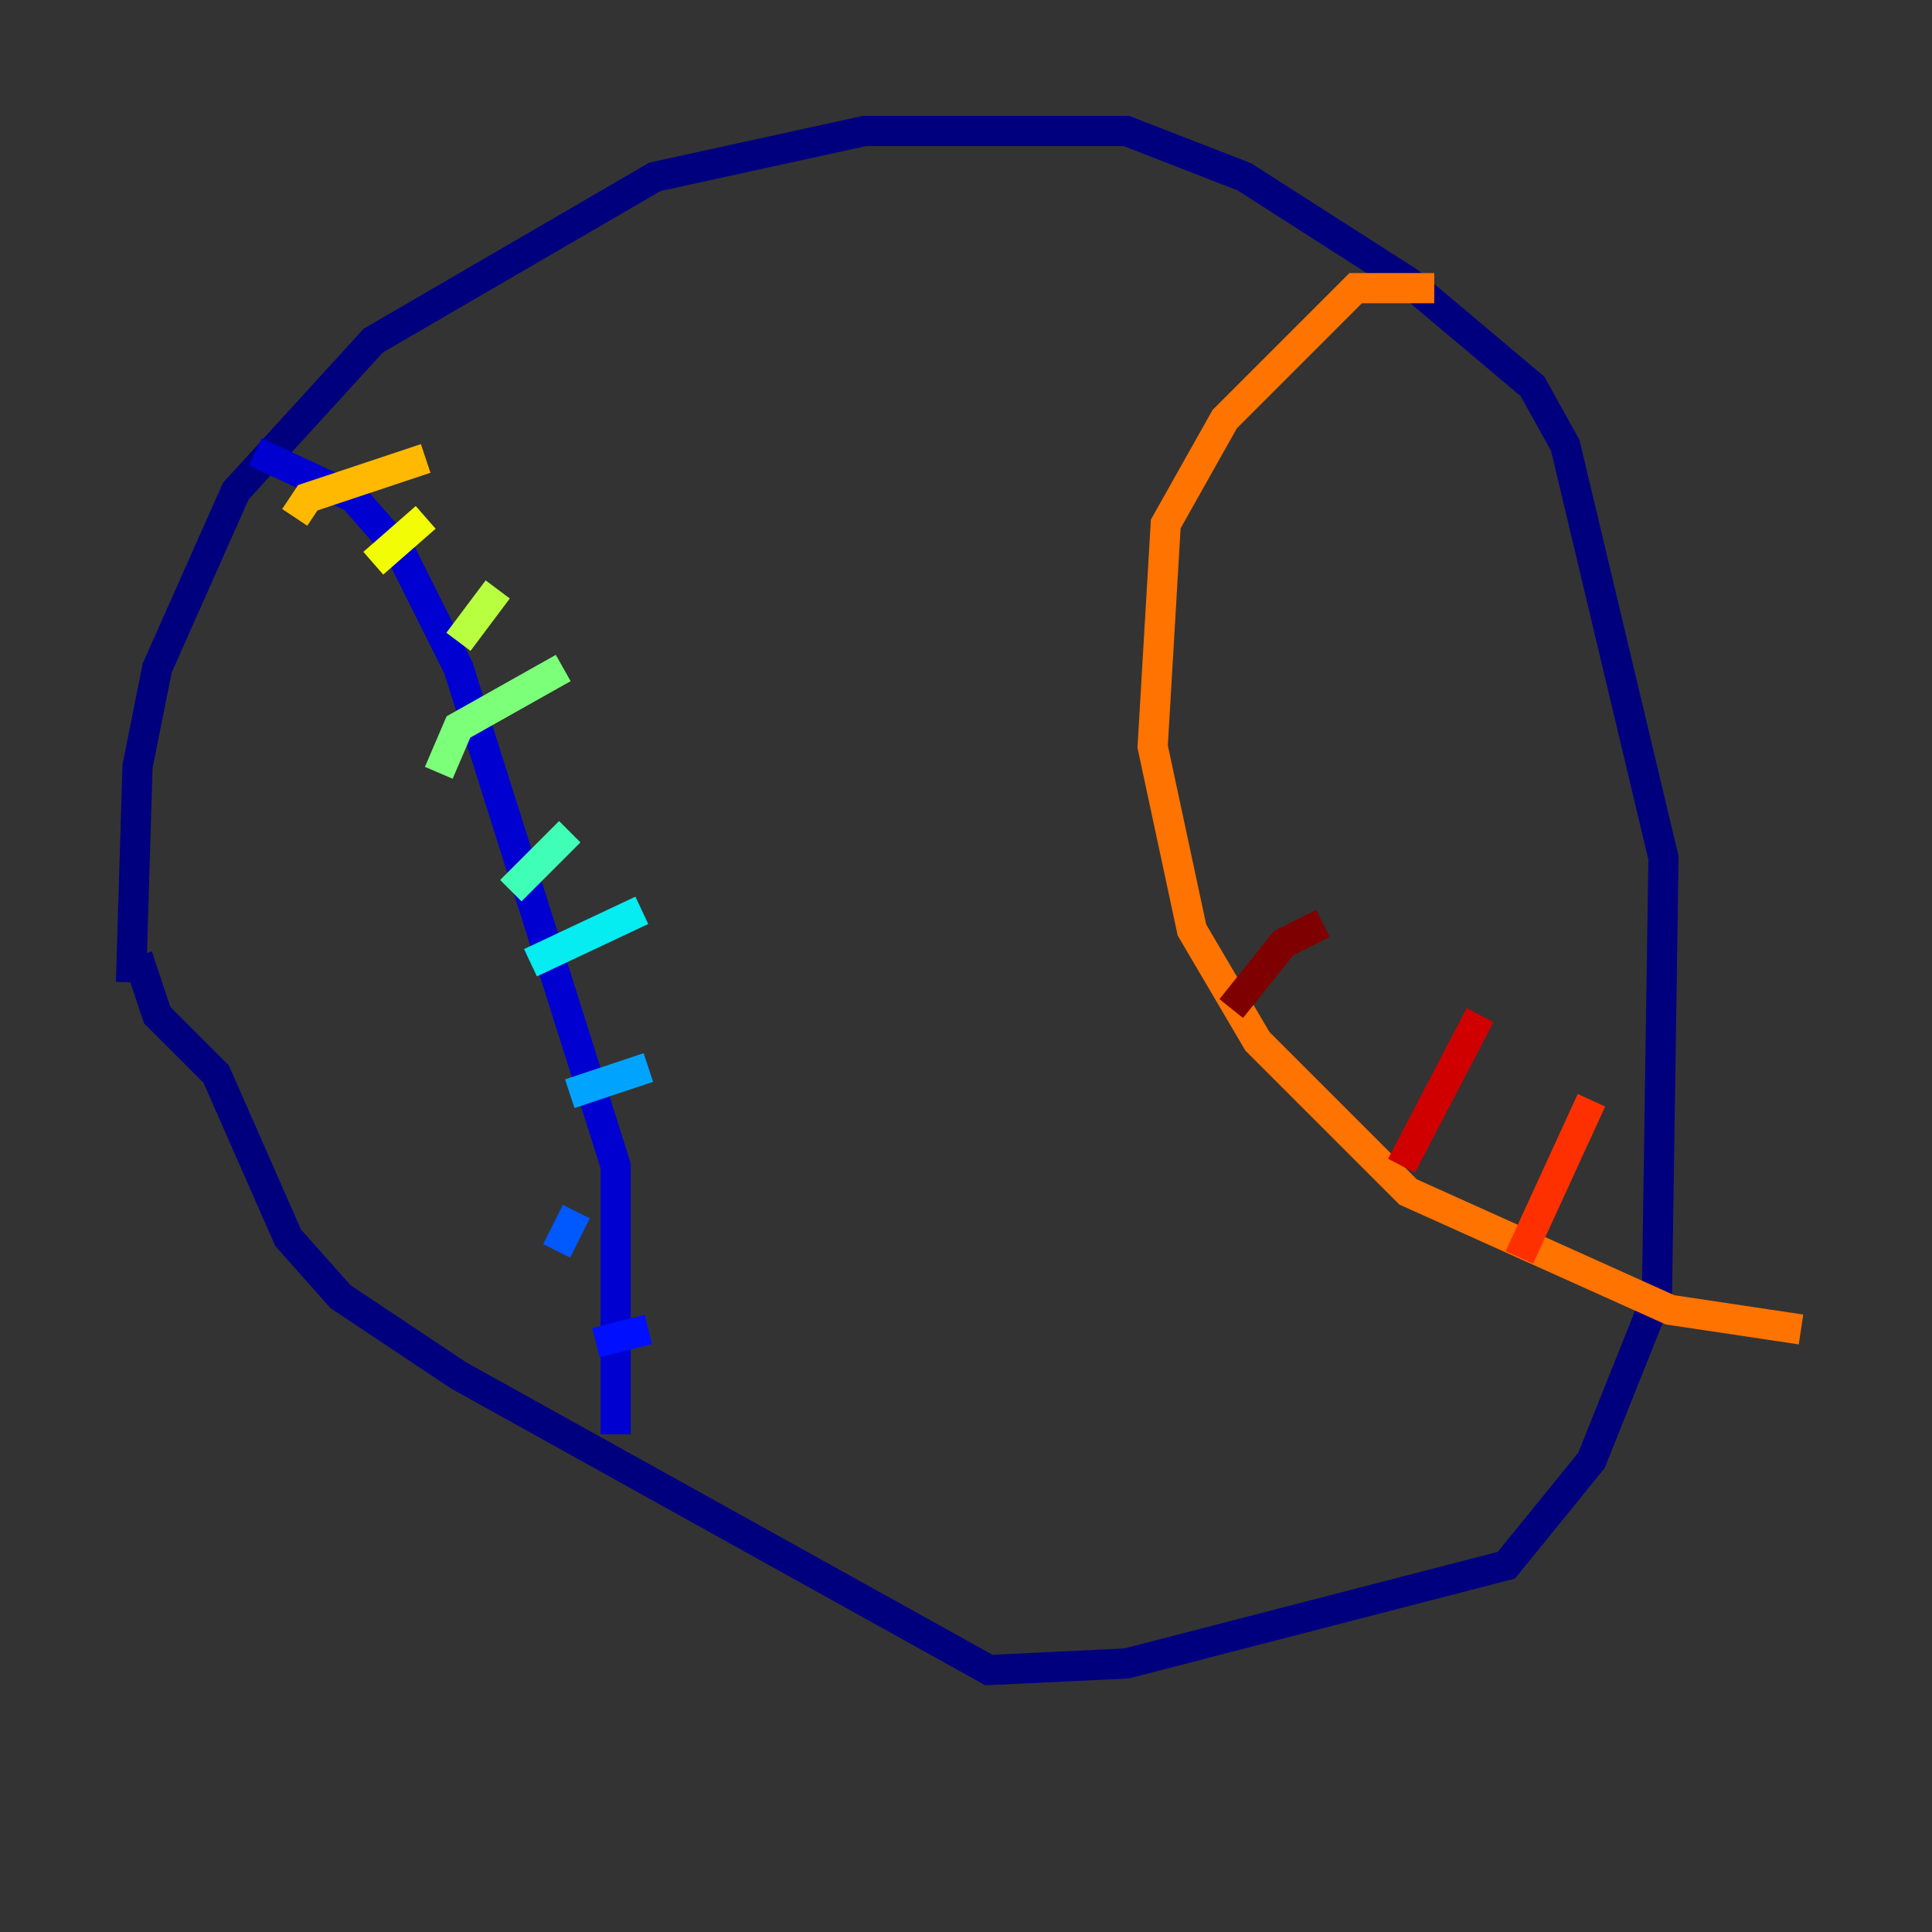 <?xml version="1.0" encoding="utf-8" ?>
<svg baseProfile="tiny" height="128" version="1.2" viewBox="0,0,128,128" width="128" xmlns="http://www.w3.org/2000/svg" xmlns:ev="http://www.w3.org/2001/xml-events" xmlns:xlink="http://www.w3.org/1999/xlink"><rect x="0" y="0" width="128" height="128" fill="#333333" stroke="none"/><defs /><polyline fill="none" points="8.678,65.085 9.112,50.766 10.414,44.258 15.62,32.542 24.732,22.563 43.39,11.715 57.275,8.678 74.63,8.678 82.441,11.715 93.288,18.658 101.532,25.6 103.702,29.505 110.21,56.841 109.776,85.912 105.437,96.759 99.797,103.702 74.63,110.21 65.519,110.644 30.373,91.119 22.563,85.912 19.091,82.007 14.319,71.159 10.414,67.254 9.112,63.349" stroke="#00007f" stroke-width="2" /><polyline fill="none" points="16.922,29.939 23.43,32.976 26.468,36.447 30.373,44.258 40.786,77.234 40.786,95.024" stroke="#0000d1" stroke-width="2" /><polyline fill="none" points="39.485,88.949 42.956,88.081" stroke="#0010ff" stroke-width="2" /><polyline fill="none" points="36.881,82.875 38.183,80.271" stroke="#0058ff" stroke-width="2" /><polyline fill="none" points="37.749,72.461 42.956,70.725" stroke="#00a4ff" stroke-width="2" /><polyline fill="none" points="35.146,63.783 42.522,60.312" stroke="#05ecf1" stroke-width="2" /><polyline fill="none" points="33.844,59.01 37.749,55.105" stroke="#3fffb7" stroke-width="2" /><polyline fill="none" points="29.071,51.2 30.373,48.163 37.315,44.258" stroke="#7cff79" stroke-width="2" /><polyline fill="none" points="30.373,42.522 32.976,39.051" stroke="#b7ff3f" stroke-width="2" /><polyline fill="none" points="24.732,37.315 28.203,34.278" stroke="#f1fc05" stroke-width="2" /><polyline fill="none" points="19.525,34.278 20.393,32.976 28.203,30.373" stroke="#ffb900" stroke-width="2" /><polyline fill="none" points="95.024,19.091 89.817,19.091 81.139,27.77 77.234,34.712 76.366,49.464 78.969,61.614 83.308,68.99 93.288,78.969 110.644,86.78 119.322,88.081" stroke="#ff7300" stroke-width="2" /><polyline fill="none" points="100.664,83.308 105.437,72.895" stroke="#ff3000" stroke-width="2" /><polyline fill="none" points="92.854,77.234 98.061,67.254" stroke="#d10000" stroke-width="2" /><polyline fill="none" points="81.573,66.82 85.044,62.481 87.647,61.18" stroke="#7f0000" stroke-width="2" /></svg>